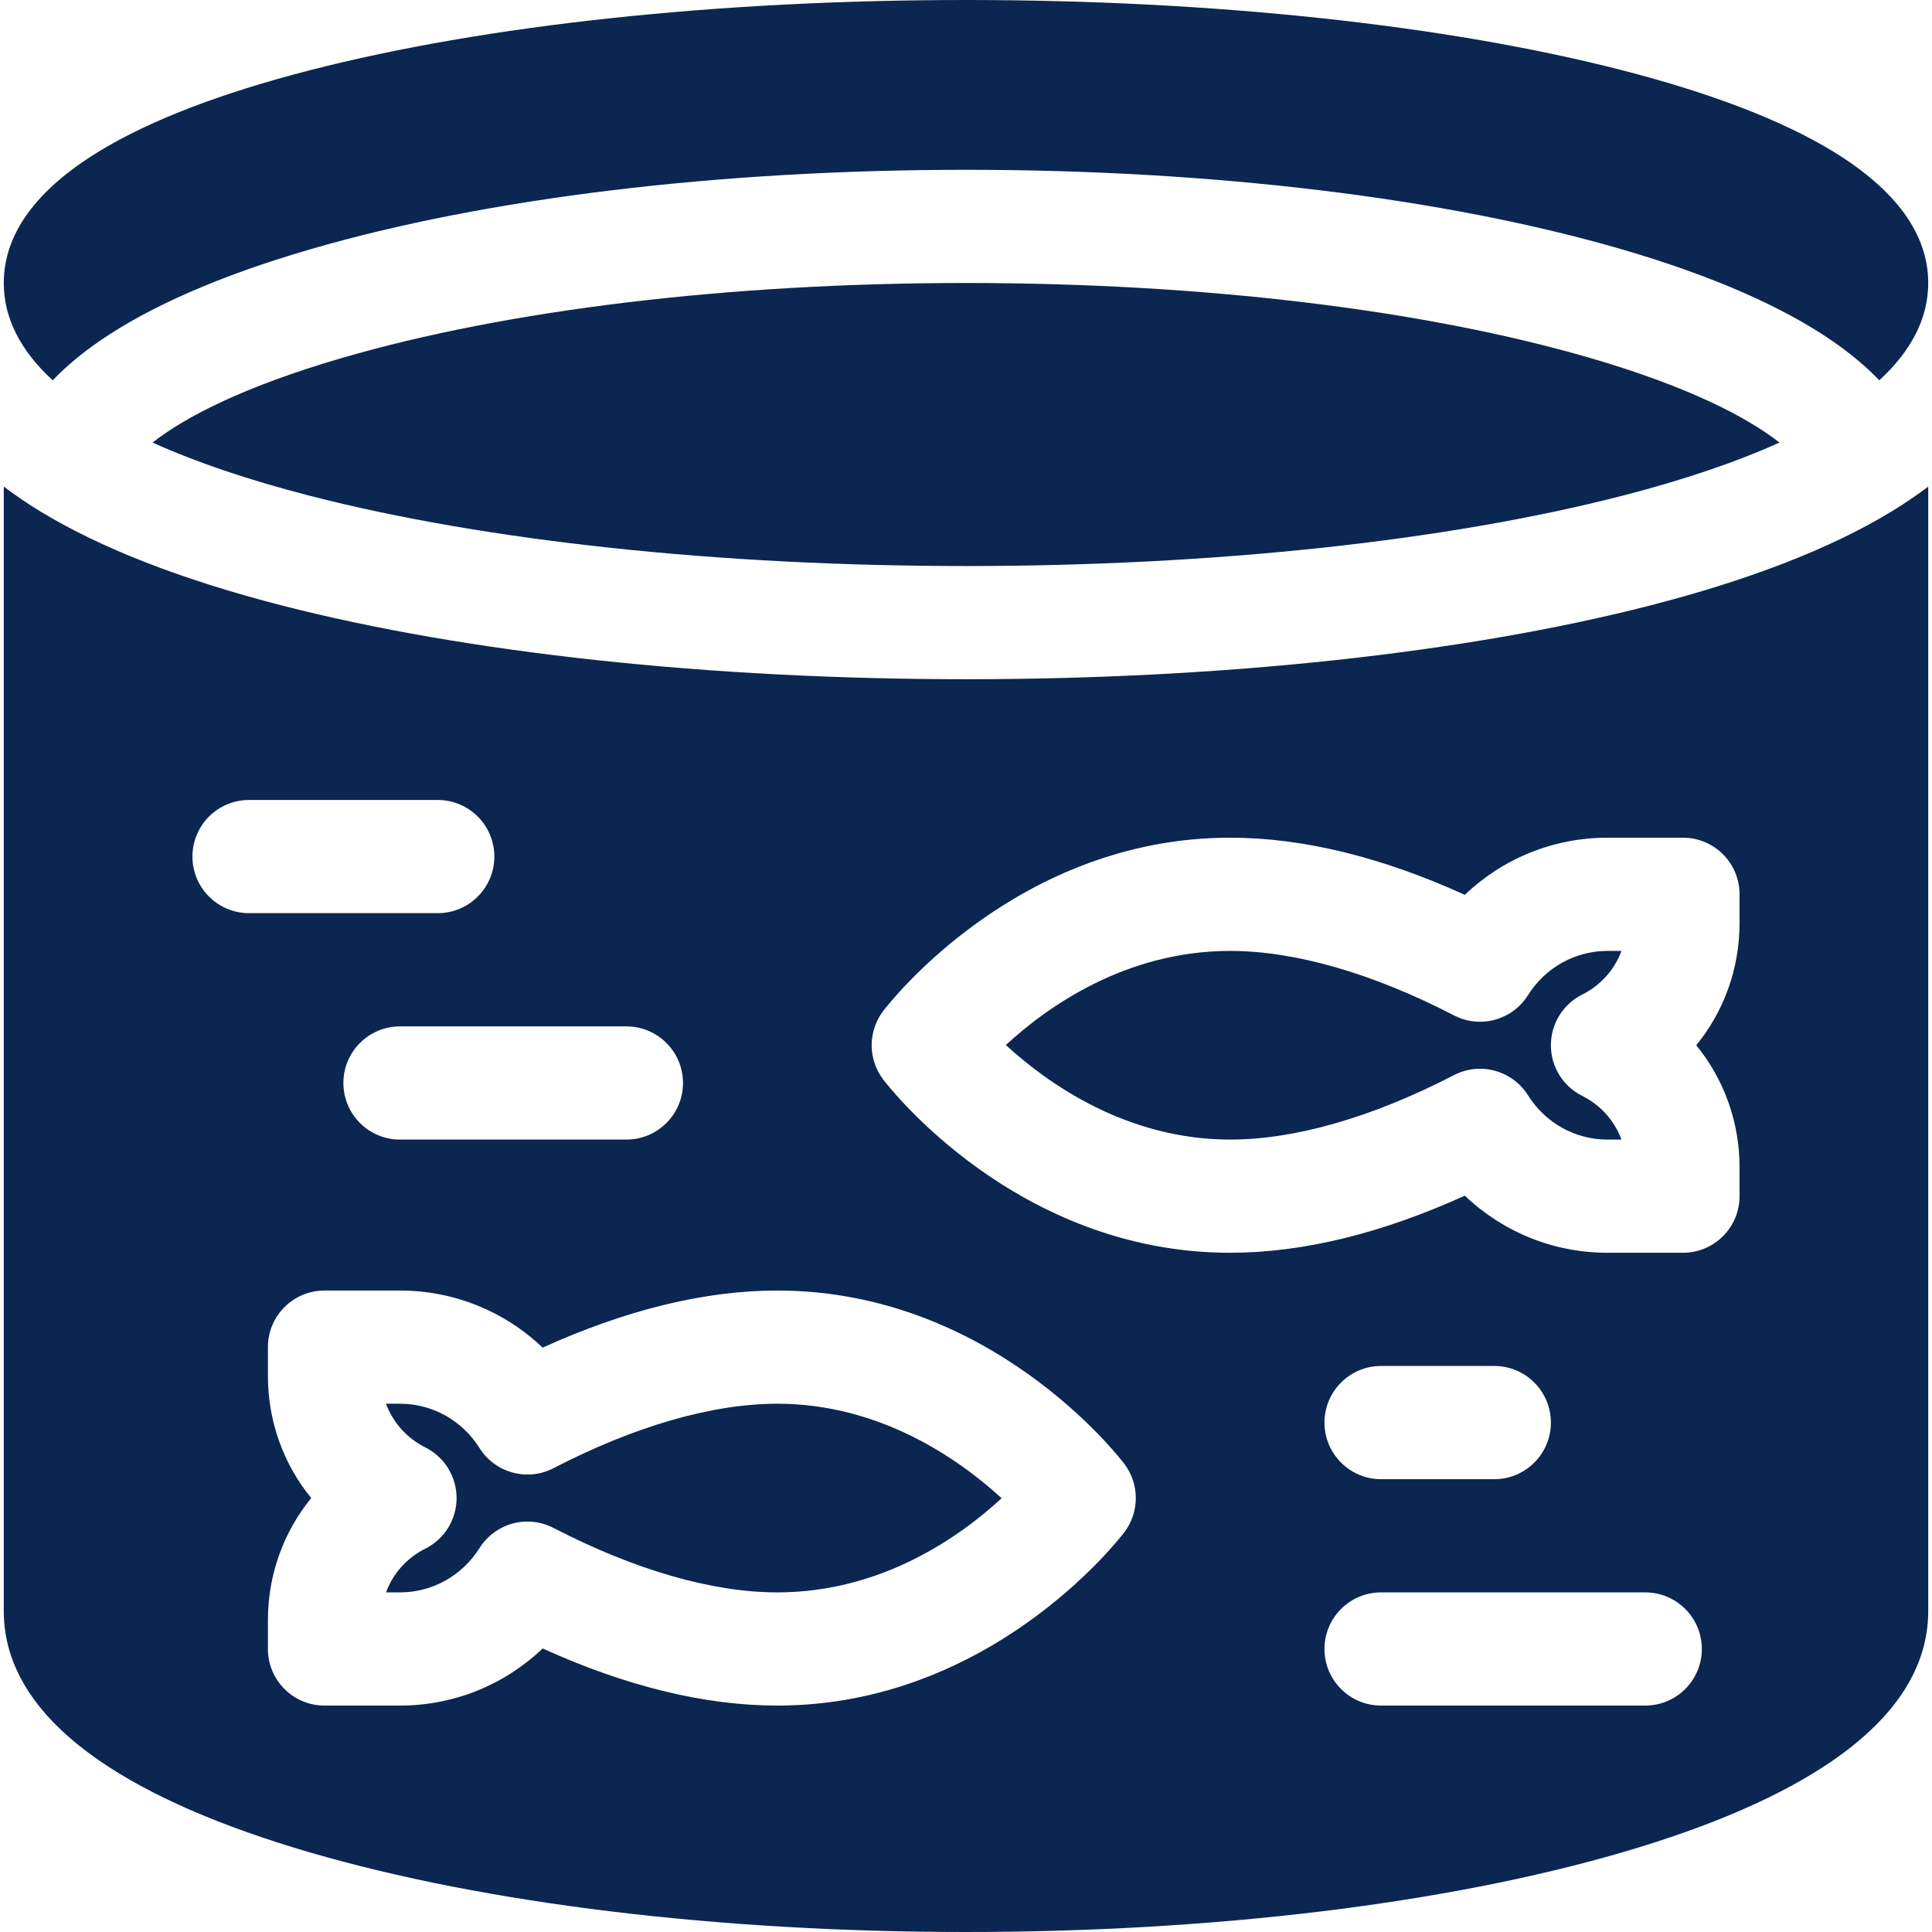 <svg width="46" height="46" viewBox="0 0 46 46" fill="none" xmlns="http://www.w3.org/2000/svg">
<g clip-path="url(#clip0_84_551)">
<path d="M13.178 34.957C12.556 35.279 11.791 35.071 11.418 34.478C11.002 33.817 10.293 33.422 9.523 33.422H9.191C9.355 33.867 9.684 34.241 10.126 34.462C10.35 34.575 10.538 34.746 10.67 34.959C10.801 35.172 10.871 35.418 10.871 35.668C10.871 35.918 10.801 36.164 10.67 36.377C10.538 36.589 10.35 36.761 10.126 36.873C9.683 37.095 9.355 37.468 9.191 37.914H9.523C10.293 37.914 11.002 37.519 11.418 36.857C11.598 36.572 11.879 36.364 12.205 36.275C12.531 36.186 12.878 36.223 13.178 36.379C15.119 37.383 16.962 37.914 18.508 37.914C20.999 37.914 22.867 36.579 23.848 35.672C22.86 34.766 20.979 33.422 18.508 33.422C16.962 33.422 15.119 33.953 13.178 34.957ZM37.671 23.681C38.113 23.46 38.442 23.086 38.606 22.641H38.273C37.504 22.641 36.795 23.036 36.379 23.697C36.005 24.29 35.241 24.498 34.619 24.176C32.678 23.172 30.835 22.641 29.289 22.641C26.798 22.641 24.93 23.976 23.949 24.882C24.937 25.789 26.817 27.133 29.289 27.133C30.835 27.133 32.678 26.602 34.619 25.598C34.919 25.442 35.266 25.405 35.592 25.494C35.918 25.583 36.199 25.79 36.379 26.076C36.795 26.738 37.504 27.133 38.273 27.133H38.606C38.442 26.687 38.113 26.313 37.671 26.092C37.447 25.98 37.259 25.808 37.127 25.595C36.995 25.382 36.926 25.137 36.926 24.887C36.926 24.636 36.995 24.391 37.127 24.178C37.259 23.965 37.447 23.793 37.671 23.681ZM1.255 9.055C1.565 8.732 1.935 8.42 2.367 8.122C3.572 7.291 5.257 6.557 7.376 5.939C11.568 4.716 17.116 4.043 23 4.043C28.884 4.043 34.432 4.716 38.624 5.939C40.743 6.557 42.428 7.292 43.633 8.122C44.066 8.421 44.435 8.732 44.745 9.055C45.518 8.344 45.91 7.569 45.91 6.738C45.91 5.575 45.144 4.519 43.633 3.599C42.428 2.866 40.743 2.218 38.624 1.673C34.432 0.594 28.884 0 23 0C17.116 0 11.568 0.594 7.376 1.673C5.257 2.218 3.572 2.866 2.367 3.599C0.856 4.519 0.09 5.575 0.09 6.738C0.09 7.569 0.482 8.344 1.255 9.055Z" fill="#0B2650"/>
<path d="M23 6.738C17.365 6.738 12.084 7.373 8.131 8.526C5.79 9.209 4.404 9.933 3.632 10.537C4.664 11.004 5.917 11.428 7.376 11.804C11.568 12.883 17.116 13.477 23 13.477C28.884 13.477 34.433 12.883 38.624 11.804C40.083 11.428 41.336 11.004 42.368 10.537C41.596 9.933 40.21 9.209 37.87 8.526C33.916 7.373 28.636 6.738 23 6.738Z" fill="#0B2650"/>
<path d="M39.296 14.414C34.891 15.548 29.104 16.172 23 16.172C16.896 16.172 11.109 15.548 6.704 14.414C4.328 13.803 2.398 13.051 0.966 12.18C0.664 11.997 0.372 11.798 0.09 11.586V38.363C0.09 39.682 0.856 40.879 2.367 41.921C3.572 42.752 5.257 43.486 7.376 44.104C11.568 45.327 17.116 46 23 46C28.884 46 34.432 45.327 38.624 44.104C40.743 43.486 42.428 42.752 43.633 41.921C45.144 40.879 45.91 39.682 45.91 38.363V11.586C45.628 11.798 45.336 11.997 45.034 12.18C43.602 13.051 41.672 13.803 39.296 14.414ZM16.262 25.785C16.262 26.529 15.658 27.133 14.914 27.133H9.523C8.779 27.133 8.176 26.529 8.176 25.785C8.176 25.041 8.779 24.438 9.523 24.438H14.914C15.658 24.438 16.262 25.041 16.262 25.785ZM4.582 20.395C4.582 19.65 5.185 19.047 5.93 19.047H10.422C11.166 19.047 11.77 19.65 11.77 20.395C11.77 21.139 11.166 21.742 10.422 21.742H5.93C5.185 21.742 4.582 21.139 4.582 20.395ZM26.77 36.482C26.642 36.65 23.585 40.609 18.508 40.609C16.785 40.609 14.909 40.152 12.92 39.249C12.013 40.115 10.809 40.609 9.523 40.609H7.727C6.982 40.609 6.379 40.006 6.379 39.262V38.575C6.379 37.49 6.753 36.472 7.41 35.668C6.753 34.864 6.379 33.846 6.379 32.761V32.074C6.379 31.33 6.982 30.727 7.727 30.727H9.523C10.809 30.727 12.013 31.221 12.92 32.087C14.909 31.184 16.785 30.727 18.508 30.727C23.585 30.727 26.642 34.686 26.77 34.854C26.947 35.089 27.043 35.374 27.043 35.668C27.043 35.962 26.947 36.248 26.77 36.482ZM39.172 40.609H32.883C32.139 40.609 31.535 40.006 31.535 39.262C31.535 38.517 32.139 37.914 32.883 37.914H39.172C39.916 37.914 40.52 38.517 40.52 39.262C40.52 40.006 39.916 40.609 39.172 40.609ZM31.535 33.871C31.535 33.127 32.139 32.523 32.883 32.523H35.578C36.322 32.523 36.926 33.127 36.926 33.871C36.926 34.615 36.322 35.219 35.578 35.219H32.883C32.139 35.219 31.535 34.615 31.535 33.871ZM41.418 21.979C41.418 23.065 41.044 24.083 40.387 24.887C41.044 25.691 41.418 26.708 41.418 27.794V28.48C41.418 29.225 40.815 29.828 40.07 29.828H38.273C36.988 29.828 35.783 29.334 34.877 28.468C32.888 29.371 31.012 29.828 29.289 29.828C24.212 29.828 21.155 25.869 21.027 25.7C20.85 25.466 20.754 25.18 20.754 24.887C20.754 24.593 20.85 24.307 21.027 24.073C21.155 23.905 24.212 19.945 29.289 19.945C31.012 19.945 32.888 20.402 34.877 21.306C35.783 20.439 36.989 19.945 38.273 19.945H40.07C40.815 19.945 41.418 20.549 41.418 21.293V21.979Z" fill="#0B2650"/>
</g>
<defs>
<clipPath id="clip0_84_551">
<rect width="46" height="46" fill="white"/>
</clipPath>
</defs>
</svg>
